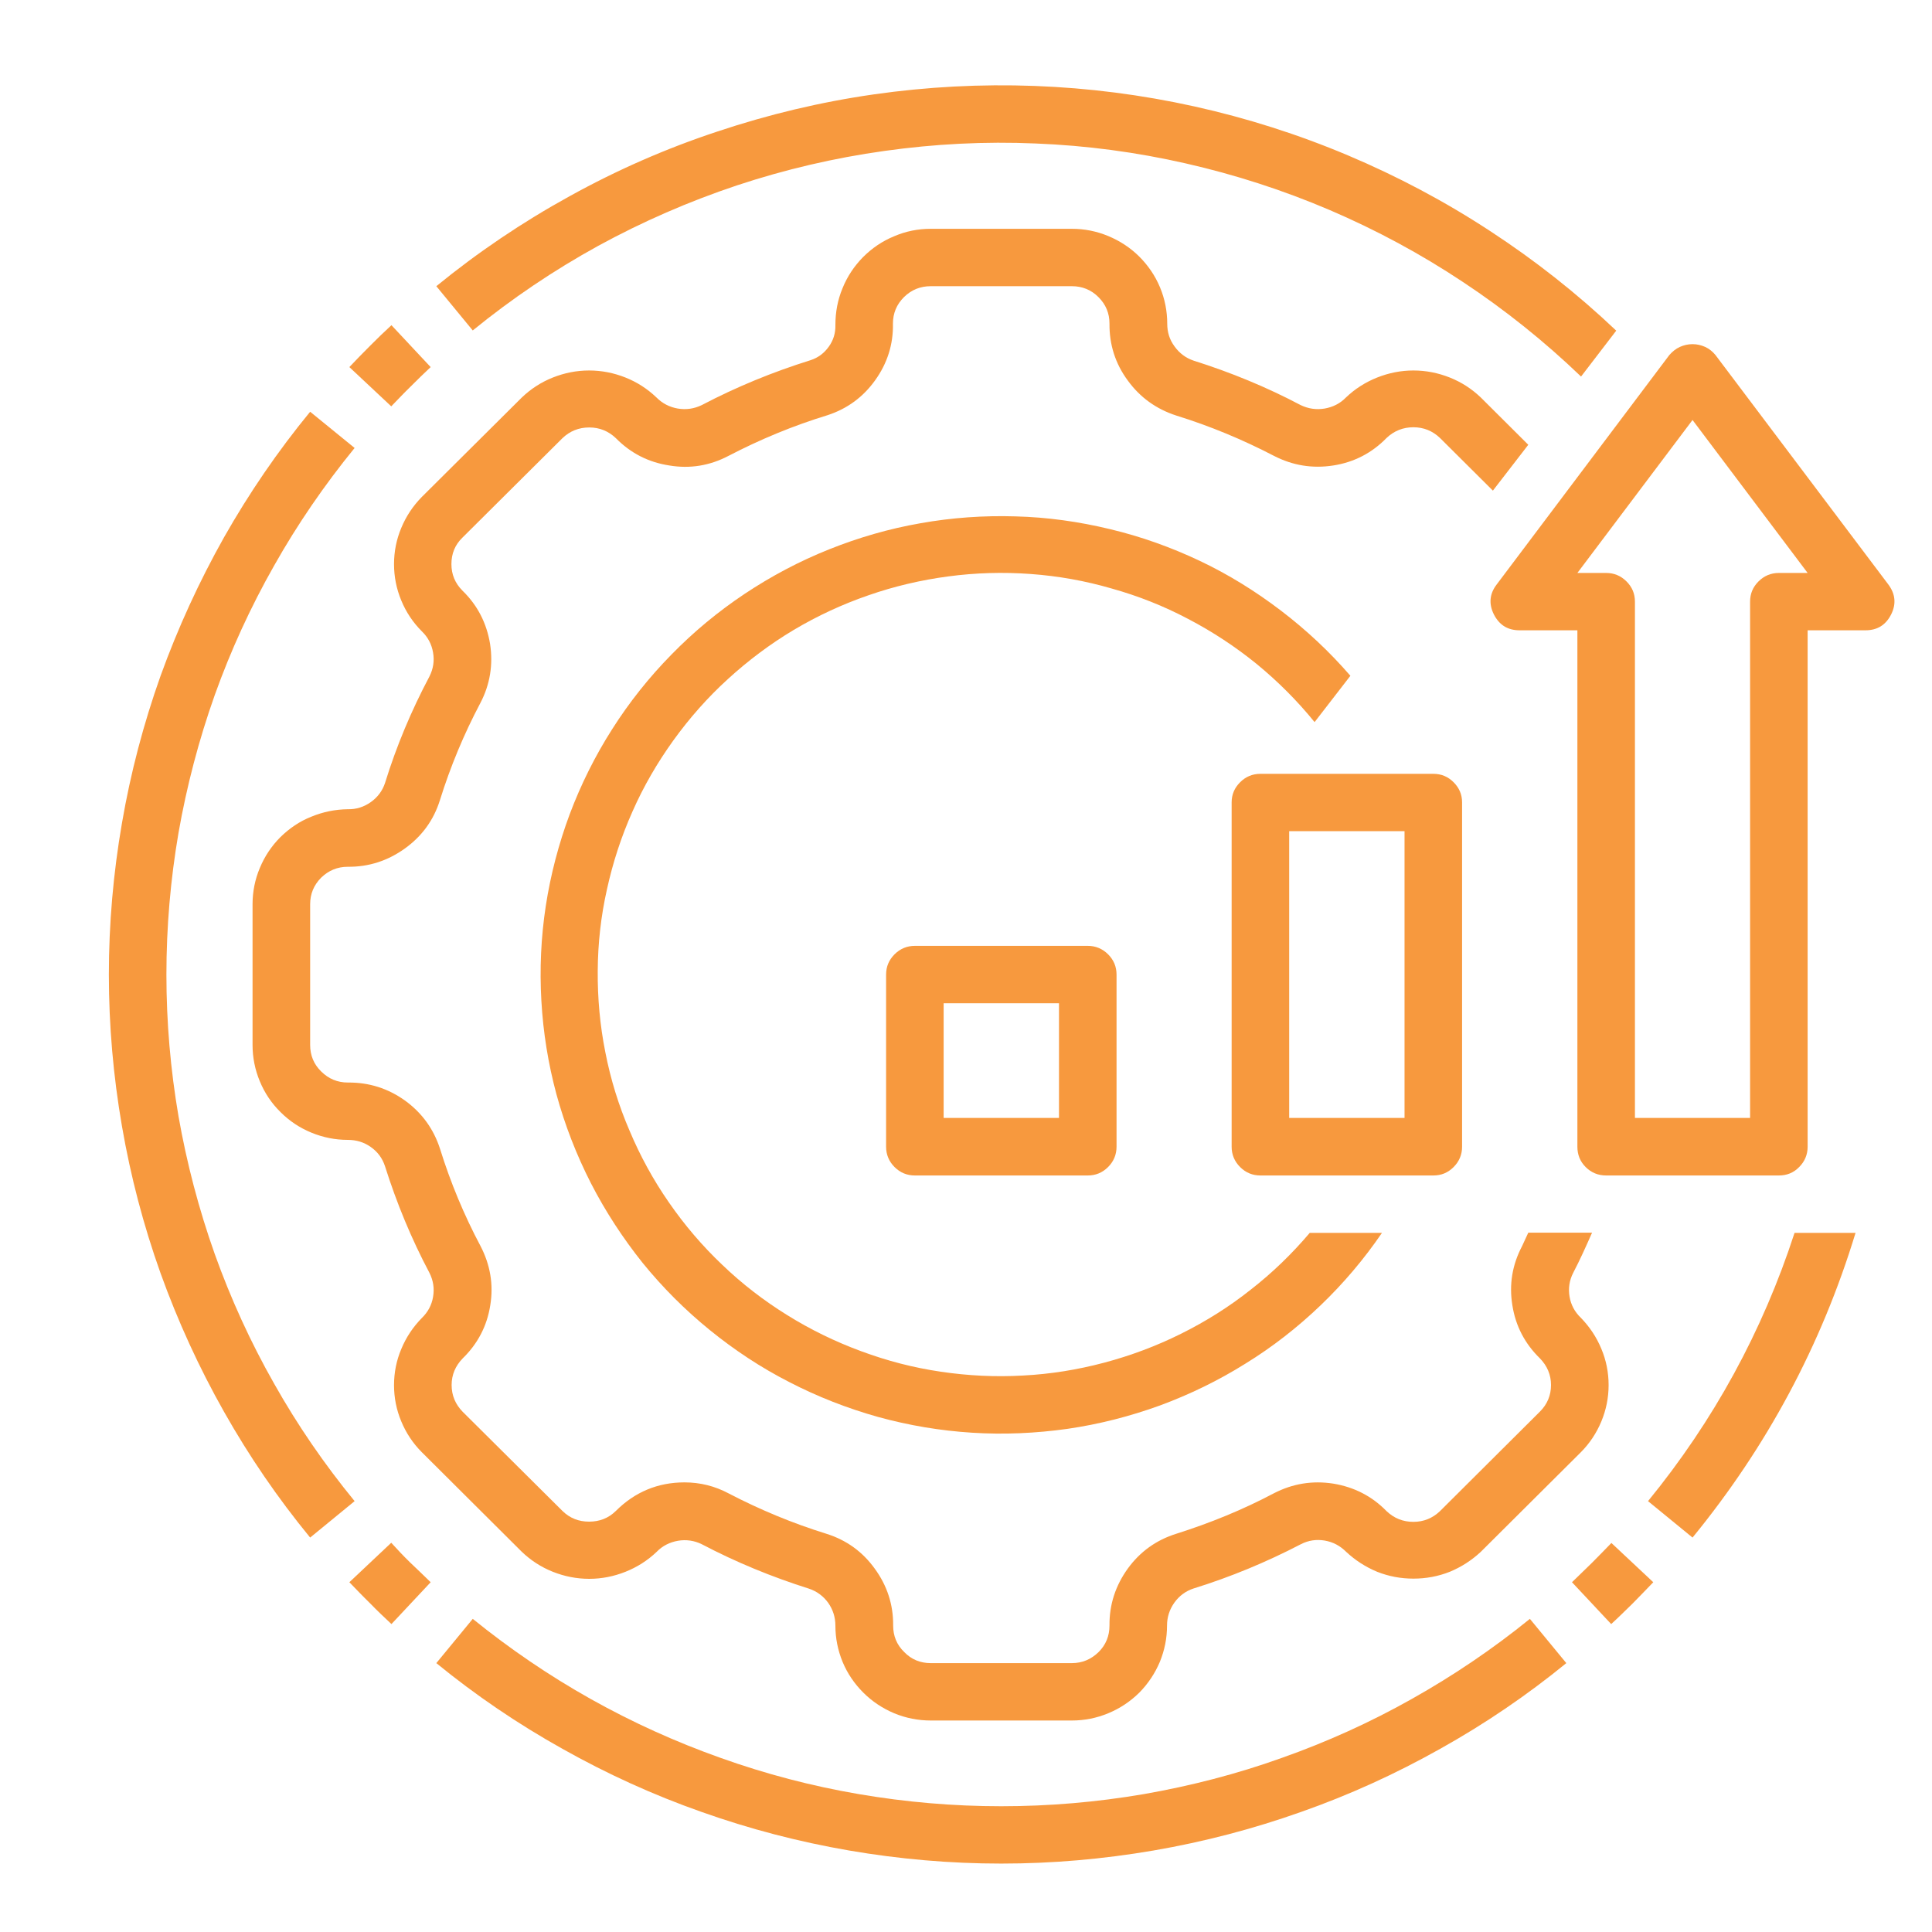 <svg xmlns="http://www.w3.org/2000/svg" xmlns:xlink="http://www.w3.org/1999/xlink" width="50" zoomAndPan="magnify" viewBox="0 0 37.5 37.5" height="50" preserveAspectRatio="xMidYMid meet" version="1.0"><defs><clipPath id="60b38843ea"><path d="M 28 6 L 36.82 6 L 36.82 23 L 28 23 Z M 28 6 " clip-rule="nonzero"/></clipPath><clipPath id="3100fb4a5e"><path d="M 31 23 L 36.82 23 L 36.82 30 L 31 30 Z M 31 23 " clip-rule="nonzero"/></clipPath></defs><path fill="#f7993e" d="M 28.379 22.258 L 28.379 15.574 C 28.379 15.422 28.324 15.293 28.215 15.184 C 28.105 15.074 27.977 15.02 27.82 15.02 L 24.465 15.02 C 24.312 15.02 24.18 15.074 24.07 15.184 C 23.961 15.293 23.906 15.422 23.906 15.574 L 23.906 22.258 C 23.906 22.41 23.961 22.543 24.07 22.652 C 24.18 22.762 24.312 22.816 24.465 22.816 L 27.82 22.816 C 27.977 22.816 28.105 22.762 28.215 22.652 C 28.324 22.543 28.379 22.41 28.379 22.258 Z M 27.262 21.699 L 25.023 21.699 L 25.023 16.133 L 27.262 16.133 Z M 27.262 21.699 " fill-opacity="1" fill-rule="nonzero"/><path fill="#f7993e" d="M 17.758 18.359 C 17.605 18.359 17.473 18.414 17.363 18.523 C 17.254 18.633 17.199 18.762 17.199 18.918 L 17.199 22.258 C 17.199 22.41 17.254 22.543 17.363 22.652 C 17.473 22.762 17.605 22.816 17.758 22.816 L 21.113 22.816 C 21.266 22.816 21.398 22.762 21.508 22.652 C 21.617 22.543 21.672 22.41 21.672 22.258 L 21.672 18.918 C 21.672 18.762 21.617 18.633 21.508 18.523 C 21.398 18.414 21.266 18.359 21.113 18.359 Z M 20.555 21.699 L 18.316 21.699 L 18.316 19.473 L 20.555 19.473 Z M 20.555 21.699 " fill-opacity="1" fill-rule="nonzero"/><g clip-path="url(#60b38843ea)"><path fill="#f7993e" d="M 32.402 6.891 L 29.051 11.344 C 28.91 11.527 28.895 11.723 28.996 11.926 C 29.102 12.133 29.266 12.234 29.496 12.234 L 30.617 12.234 L 30.617 22.258 C 30.617 22.41 30.668 22.543 30.777 22.652 C 30.887 22.762 31.02 22.816 31.176 22.816 L 34.527 22.816 C 34.684 22.816 34.816 22.762 34.922 22.652 C 35.031 22.543 35.086 22.41 35.086 22.258 L 35.086 12.234 L 36.207 12.234 C 36.438 12.234 36.602 12.133 36.707 11.926 C 36.809 11.723 36.789 11.527 36.652 11.344 L 33.297 6.891 C 33.242 6.824 33.176 6.77 33.098 6.734 C 33.02 6.699 32.938 6.68 32.852 6.68 C 32.766 6.68 32.684 6.699 32.605 6.734 C 32.527 6.77 32.461 6.824 32.402 6.891 Z M 34.527 11.121 C 34.375 11.121 34.242 11.176 34.133 11.285 C 34.023 11.395 33.969 11.523 33.969 11.68 L 33.969 21.699 L 31.734 21.699 L 31.734 11.68 C 31.734 11.523 31.68 11.395 31.57 11.285 C 31.461 11.176 31.328 11.121 31.176 11.121 L 30.617 11.121 L 32.852 8.152 L 35.086 11.121 Z M 34.527 11.121 " fill-opacity="1" fill-rule="nonzero"/></g><path fill="#f7993e" d="M 4.902 17.551 L 4.902 20.281 C 4.902 20.527 4.949 20.762 5.043 20.988 C 5.137 21.215 5.27 21.414 5.445 21.586 C 5.617 21.758 5.816 21.891 6.043 21.984 C 6.27 22.078 6.508 22.125 6.75 22.125 C 6.914 22.125 7.062 22.168 7.195 22.262 C 7.328 22.355 7.422 22.48 7.473 22.637 C 7.699 23.352 7.984 24.043 8.336 24.707 C 8.41 24.855 8.434 25.008 8.406 25.172 C 8.379 25.332 8.305 25.469 8.188 25.582 C 8.016 25.758 7.883 25.957 7.789 26.184 C 7.695 26.406 7.648 26.641 7.648 26.887 C 7.648 27.129 7.695 27.367 7.789 27.59 C 7.883 27.816 8.016 28.016 8.188 28.188 L 10.129 30.121 C 10.305 30.289 10.504 30.418 10.73 30.508 C 10.957 30.598 11.191 30.645 11.438 30.645 C 11.68 30.645 11.914 30.598 12.141 30.508 C 12.367 30.418 12.57 30.289 12.746 30.121 C 12.859 30.004 13 29.934 13.16 29.906 C 13.32 29.879 13.477 29.902 13.621 29.973 C 14.289 30.324 14.984 30.609 15.703 30.836 C 15.855 30.887 15.98 30.98 16.074 31.109 C 16.168 31.242 16.215 31.391 16.215 31.555 C 16.215 31.797 16.262 32.031 16.355 32.258 C 16.449 32.484 16.586 32.684 16.758 32.855 C 16.93 33.027 17.133 33.16 17.355 33.254 C 17.582 33.348 17.82 33.395 18.066 33.395 L 20.805 33.395 C 21.051 33.395 21.285 33.348 21.512 33.254 C 21.738 33.16 21.938 33.027 22.113 32.855 C 22.285 32.68 22.418 32.48 22.512 32.258 C 22.605 32.031 22.652 31.797 22.652 31.551 C 22.652 31.391 22.699 31.242 22.793 31.109 C 22.887 30.977 23.012 30.883 23.168 30.832 C 23.887 30.609 24.582 30.32 25.25 29.973 C 25.395 29.898 25.551 29.875 25.711 29.902 C 25.875 29.93 26.012 30.004 26.129 30.121 C 26.305 30.285 26.504 30.414 26.73 30.508 C 26.957 30.598 27.191 30.641 27.434 30.641 C 27.68 30.641 27.914 30.598 28.141 30.508 C 28.367 30.414 28.566 30.285 28.742 30.121 L 30.684 28.188 C 30.855 28.016 30.988 27.816 31.082 27.59 C 31.176 27.363 31.223 27.129 31.223 26.883 C 31.223 26.641 31.176 26.402 31.082 26.18 C 30.988 25.953 30.855 25.754 30.684 25.578 C 30.566 25.465 30.492 25.328 30.465 25.168 C 30.438 25.008 30.461 24.852 30.535 24.707 C 30.668 24.453 30.785 24.191 30.902 23.926 L 29.664 23.926 C 29.621 24.012 29.586 24.102 29.543 24.188 C 29.352 24.551 29.289 24.934 29.355 25.336 C 29.418 25.738 29.598 26.082 29.891 26.367 C 30.031 26.512 30.105 26.684 30.105 26.883 C 30.105 27.086 30.031 27.258 29.891 27.398 L 27.949 29.332 C 27.805 29.469 27.633 29.539 27.434 29.539 C 27.23 29.539 27.059 29.469 26.914 29.332 C 26.629 29.039 26.281 28.863 25.879 28.797 C 25.473 28.734 25.09 28.797 24.727 28.984 C 24.121 29.305 23.488 29.562 22.832 29.77 C 22.445 29.891 22.129 30.117 21.891 30.445 C 21.652 30.777 21.531 31.145 21.535 31.551 C 21.535 31.754 21.465 31.926 21.324 32.066 C 21.18 32.207 21.008 32.281 20.805 32.281 L 18.066 32.281 C 17.863 32.281 17.691 32.211 17.551 32.066 C 17.406 31.926 17.336 31.754 17.336 31.551 C 17.34 31.145 17.219 30.777 16.98 30.449 C 16.742 30.117 16.426 29.891 16.039 29.77 C 15.383 29.566 14.754 29.305 14.145 28.988 C 13.875 28.844 13.59 28.773 13.285 28.773 C 12.766 28.773 12.32 28.961 11.953 29.328 C 11.809 29.469 11.637 29.535 11.434 29.535 C 11.234 29.535 11.062 29.469 10.918 29.328 L 8.98 27.402 C 8.84 27.258 8.766 27.086 8.766 26.883 C 8.766 26.684 8.84 26.512 8.98 26.367 C 9.273 26.082 9.453 25.738 9.516 25.336 C 9.582 24.934 9.516 24.551 9.328 24.188 C 9.008 23.586 8.746 22.957 8.543 22.305 C 8.418 21.914 8.191 21.602 7.863 21.363 C 7.531 21.125 7.16 21.008 6.754 21.012 C 6.551 21.012 6.379 20.941 6.234 20.797 C 6.09 20.656 6.02 20.484 6.02 20.281 L 6.02 17.551 C 6.02 17.352 6.09 17.18 6.234 17.035 C 6.379 16.895 6.551 16.824 6.75 16.824 C 7.16 16.828 7.527 16.707 7.859 16.469 C 8.191 16.23 8.418 15.918 8.539 15.531 C 8.742 14.879 9.004 14.25 9.324 13.645 C 9.512 13.285 9.574 12.902 9.512 12.496 C 9.445 12.094 9.27 11.75 8.977 11.465 C 8.832 11.32 8.762 11.148 8.762 10.949 C 8.762 10.746 8.832 10.574 8.977 10.434 L 10.918 8.504 C 11.062 8.367 11.234 8.297 11.438 8.297 C 11.637 8.297 11.809 8.367 11.953 8.504 C 12.242 8.797 12.586 8.973 12.992 9.035 C 13.395 9.102 13.777 9.039 14.141 8.848 C 14.758 8.527 15.398 8.262 16.062 8.059 C 16.445 7.934 16.754 7.707 16.988 7.379 C 17.223 7.051 17.34 6.684 17.332 6.281 C 17.332 6.082 17.402 5.91 17.547 5.766 C 17.691 5.625 17.863 5.555 18.066 5.555 L 20.805 5.555 C 21.004 5.555 21.18 5.625 21.32 5.766 C 21.465 5.91 21.535 6.082 21.535 6.281 C 21.531 6.688 21.648 7.059 21.891 7.387 C 22.129 7.715 22.445 7.941 22.832 8.066 C 23.488 8.27 24.117 8.531 24.727 8.848 C 25.09 9.035 25.473 9.098 25.879 9.035 C 26.281 8.973 26.629 8.793 26.914 8.5 C 27.059 8.363 27.234 8.293 27.434 8.293 C 27.633 8.293 27.805 8.363 27.949 8.5 L 28.977 9.523 L 29.664 8.633 L 28.742 7.715 C 28.566 7.547 28.367 7.418 28.141 7.328 C 27.914 7.238 27.68 7.191 27.434 7.191 C 27.191 7.191 26.957 7.238 26.73 7.328 C 26.504 7.418 26.301 7.547 26.125 7.715 C 26.012 7.832 25.871 7.902 25.711 7.93 C 25.547 7.957 25.395 7.934 25.246 7.863 C 24.582 7.512 23.887 7.227 23.168 7 C 23.016 6.949 22.891 6.855 22.797 6.723 C 22.699 6.59 22.656 6.445 22.656 6.281 C 22.656 6.039 22.609 5.801 22.516 5.578 C 22.422 5.352 22.285 5.152 22.113 4.98 C 21.941 4.809 21.738 4.676 21.512 4.582 C 21.285 4.488 21.051 4.441 20.805 4.441 L 18.066 4.441 C 17.82 4.441 17.582 4.488 17.355 4.586 C 17.125 4.68 16.926 4.816 16.75 4.992 C 16.578 5.168 16.445 5.367 16.352 5.598 C 16.258 5.824 16.215 6.062 16.215 6.309 C 16.219 6.465 16.176 6.605 16.086 6.73 C 15.996 6.855 15.879 6.945 15.73 6.992 C 15.004 7.219 14.297 7.508 13.621 7.863 C 13.473 7.934 13.32 7.957 13.156 7.93 C 12.996 7.902 12.859 7.832 12.742 7.715 C 12.566 7.547 12.367 7.418 12.141 7.328 C 11.914 7.238 11.68 7.191 11.434 7.191 C 11.191 7.191 10.957 7.238 10.73 7.328 C 10.504 7.418 10.305 7.547 10.129 7.715 L 8.188 9.645 C 8.016 9.82 7.883 10.02 7.789 10.246 C 7.695 10.469 7.648 10.707 7.648 10.949 C 7.648 11.195 7.695 11.43 7.789 11.656 C 7.883 11.883 8.016 12.082 8.188 12.254 C 8.305 12.367 8.379 12.504 8.406 12.668 C 8.434 12.828 8.41 12.98 8.336 13.129 C 7.984 13.793 7.695 14.48 7.473 15.199 C 7.422 15.352 7.328 15.477 7.195 15.57 C 7.062 15.664 6.914 15.711 6.75 15.707 C 6.504 15.711 6.27 15.758 6.043 15.852 C 5.816 15.941 5.617 16.078 5.441 16.25 C 5.27 16.422 5.137 16.621 5.043 16.848 C 4.949 17.07 4.902 17.309 4.902 17.551 Z M 4.902 17.551 " fill-opacity="1" fill-rule="nonzero"/><path fill="#f7993e" d="M 25.516 14.016 L 26.211 13.117 C 25.805 12.648 25.355 12.227 24.863 11.852 C 24.371 11.477 23.848 11.152 23.289 10.887 C 22.727 10.621 22.148 10.414 21.543 10.27 C 20.941 10.125 20.332 10.039 19.711 10.023 C 19.094 10.004 18.477 10.047 17.867 10.156 C 17.258 10.262 16.664 10.434 16.09 10.664 C 15.512 10.895 14.969 11.184 14.453 11.527 C 13.938 11.871 13.465 12.262 13.031 12.707 C 12.598 13.148 12.215 13.629 11.883 14.152 C 11.551 14.672 11.277 15.223 11.059 15.801 C 10.844 16.379 10.688 16.973 10.594 17.582 C 10.5 18.195 10.473 18.809 10.508 19.426 C 10.543 20.043 10.641 20.648 10.801 21.242 C 10.965 21.84 11.188 22.414 11.469 22.965 C 11.75 23.512 12.086 24.027 12.473 24.512 C 12.863 24.992 13.297 25.426 13.777 25.816 C 14.258 26.207 14.773 26.547 15.324 26.828 C 15.875 27.113 16.449 27.336 17.047 27.504 C 17.645 27.668 18.25 27.77 18.871 27.809 C 19.488 27.848 20.105 27.82 20.719 27.734 C 21.332 27.645 21.93 27.492 22.512 27.281 C 23.094 27.066 23.648 26.797 24.172 26.469 C 24.699 26.145 25.184 25.766 25.633 25.336 C 26.078 24.91 26.477 24.438 26.824 23.93 L 25.422 23.93 C 25.078 24.336 24.695 24.707 24.273 25.035 C 23.855 25.367 23.406 25.648 22.926 25.887 C 22.449 26.125 21.949 26.312 21.434 26.449 C 20.918 26.586 20.391 26.672 19.855 26.699 C 19.32 26.73 18.789 26.703 18.262 26.625 C 17.73 26.547 17.219 26.414 16.715 26.227 C 16.215 26.043 15.734 25.809 15.281 25.527 C 14.828 25.246 14.406 24.922 14.02 24.551 C 13.633 24.184 13.289 23.781 12.984 23.34 C 12.68 22.902 12.426 22.438 12.219 21.945 C 12.008 21.457 11.852 20.949 11.75 20.426 C 11.645 19.902 11.598 19.375 11.602 18.844 C 11.605 18.309 11.664 17.781 11.781 17.262 C 11.895 16.742 12.059 16.238 12.277 15.75 C 12.492 15.262 12.758 14.805 13.07 14.371 C 13.383 13.938 13.734 13.539 14.129 13.18 C 14.523 12.82 14.949 12.5 15.406 12.227 C 15.867 11.953 16.348 11.73 16.855 11.555 C 17.359 11.379 17.879 11.258 18.406 11.188 C 18.938 11.117 19.469 11.102 20.004 11.141 C 20.539 11.18 21.062 11.273 21.574 11.422 C 22.09 11.566 22.586 11.762 23.059 12.012 C 23.531 12.258 23.977 12.551 24.391 12.887 C 24.805 13.227 25.18 13.602 25.516 14.016 Z M 25.516 14.016 " fill-opacity="1" fill-rule="nonzero"/><path fill="#f7993e" d="M 6.883 29.137 C 6.297 28.422 5.773 27.66 5.32 26.855 C 4.863 26.051 4.48 25.211 4.168 24.34 C 3.859 23.469 3.625 22.578 3.465 21.668 C 3.309 20.758 3.23 19.84 3.23 18.918 C 3.23 17.992 3.309 17.074 3.465 16.164 C 3.625 15.254 3.859 14.363 4.168 13.492 C 4.48 12.621 4.863 11.785 5.32 10.98 C 5.773 10.176 6.297 9.414 6.883 8.695 L 6.02 7.992 C 5.391 8.758 4.836 9.57 4.348 10.43 C 3.863 11.293 3.453 12.188 3.117 13.117 C 2.785 14.051 2.535 15 2.367 15.977 C 2.199 16.949 2.113 17.93 2.113 18.918 C 2.113 19.906 2.199 20.887 2.367 21.859 C 2.535 22.832 2.785 23.785 3.117 24.715 C 3.453 25.648 3.863 26.543 4.348 27.402 C 4.836 28.266 5.391 29.078 6.02 29.844 Z M 6.883 29.137 " fill-opacity="1" fill-rule="nonzero"/><path fill="#f7993e" d="M 7.184 31.121 C 7.316 31.258 7.457 31.391 7.598 31.523 L 8.359 30.711 C 8.23 30.586 8.102 30.461 7.969 30.336 C 7.836 30.207 7.715 30.078 7.594 29.945 L 6.781 30.711 C 6.914 30.848 7.047 30.988 7.184 31.121 Z M 7.184 31.121 " fill-opacity="1" fill-rule="nonzero"/><path fill="#f7993e" d="M 9.176 31.422 L 8.469 32.281 C 9.234 32.906 10.051 33.461 10.918 33.945 C 11.781 34.43 12.68 34.84 13.613 35.168 C 14.547 35.5 15.504 35.75 16.48 35.918 C 17.457 36.086 18.445 36.172 19.434 36.172 C 20.426 36.172 21.41 36.086 22.391 35.918 C 23.367 35.75 24.324 35.5 25.258 35.168 C 26.191 34.84 27.09 34.43 27.953 33.945 C 28.82 33.461 29.637 32.906 30.402 32.281 L 29.695 31.422 C 28.977 32.004 28.211 32.523 27.402 32.977 C 26.598 33.43 25.754 33.812 24.879 34.121 C 24.008 34.434 23.113 34.664 22.199 34.824 C 21.285 34.98 20.363 35.059 19.434 35.059 C 18.508 35.059 17.586 34.98 16.672 34.824 C 15.758 34.668 14.863 34.434 13.988 34.121 C 13.117 33.812 12.273 33.43 11.465 32.977 C 10.656 32.523 9.895 32.004 9.176 31.422 Z M 9.176 31.422 " fill-opacity="1" fill-rule="nonzero"/><path fill="#f7993e" d="M 30.898 30.336 C 30.77 30.461 30.641 30.586 30.512 30.711 L 31.273 31.523 C 31.414 31.395 31.551 31.258 31.688 31.125 C 31.824 30.988 31.957 30.848 32.09 30.711 L 31.277 29.949 C 31.152 30.078 31.027 30.207 30.898 30.336 Z M 30.898 30.336 " fill-opacity="1" fill-rule="nonzero"/><path fill="#f7993e" d="M 7.973 7.5 C 8.102 7.371 8.23 7.246 8.359 7.125 L 7.598 6.312 C 7.457 6.441 7.32 6.574 7.184 6.711 C 7.047 6.848 6.914 6.984 6.781 7.125 L 7.594 7.887 C 7.719 7.758 7.844 7.625 7.973 7.5 Z M 7.973 7.5 " fill-opacity="1" fill-rule="nonzero"/><path fill="#f7993e" d="M 30.688 7.309 L 31.371 6.418 C 30.613 5.699 29.797 5.055 28.922 4.484 C 28.047 3.91 27.125 3.422 26.164 3.016 C 25.199 2.609 24.207 2.293 23.184 2.066 C 22.164 1.84 21.129 1.707 20.082 1.668 C 19.039 1.629 17.996 1.684 16.961 1.832 C 15.926 1.98 14.91 2.223 13.918 2.555 C 12.926 2.883 11.973 3.301 11.055 3.809 C 10.141 4.312 9.277 4.895 8.469 5.555 L 9.176 6.414 C 9.938 5.793 10.75 5.246 11.609 4.773 C 12.473 4.301 13.371 3.91 14.305 3.598 C 15.238 3.289 16.191 3.066 17.164 2.93 C 18.141 2.793 19.117 2.742 20.102 2.785 C 21.086 2.824 22.055 2.953 23.016 3.172 C 23.977 3.391 24.906 3.691 25.812 4.078 C 26.715 4.465 27.578 4.93 28.395 5.473 C 29.215 6.016 29.98 6.629 30.688 7.309 Z M 30.688 7.309 " fill-opacity="1" fill-rule="nonzero"/><g clip-path="url(#3100fb4a5e)"><path fill="#f7993e" d="M 36.016 23.93 L 34.832 23.93 C 34.211 25.84 33.262 27.578 31.988 29.137 L 32.852 29.844 C 34.297 28.078 35.352 26.109 36.016 23.93 Z M 36.016 23.93 " fill-opacity="1" fill-rule="nonzero"/></g></svg>